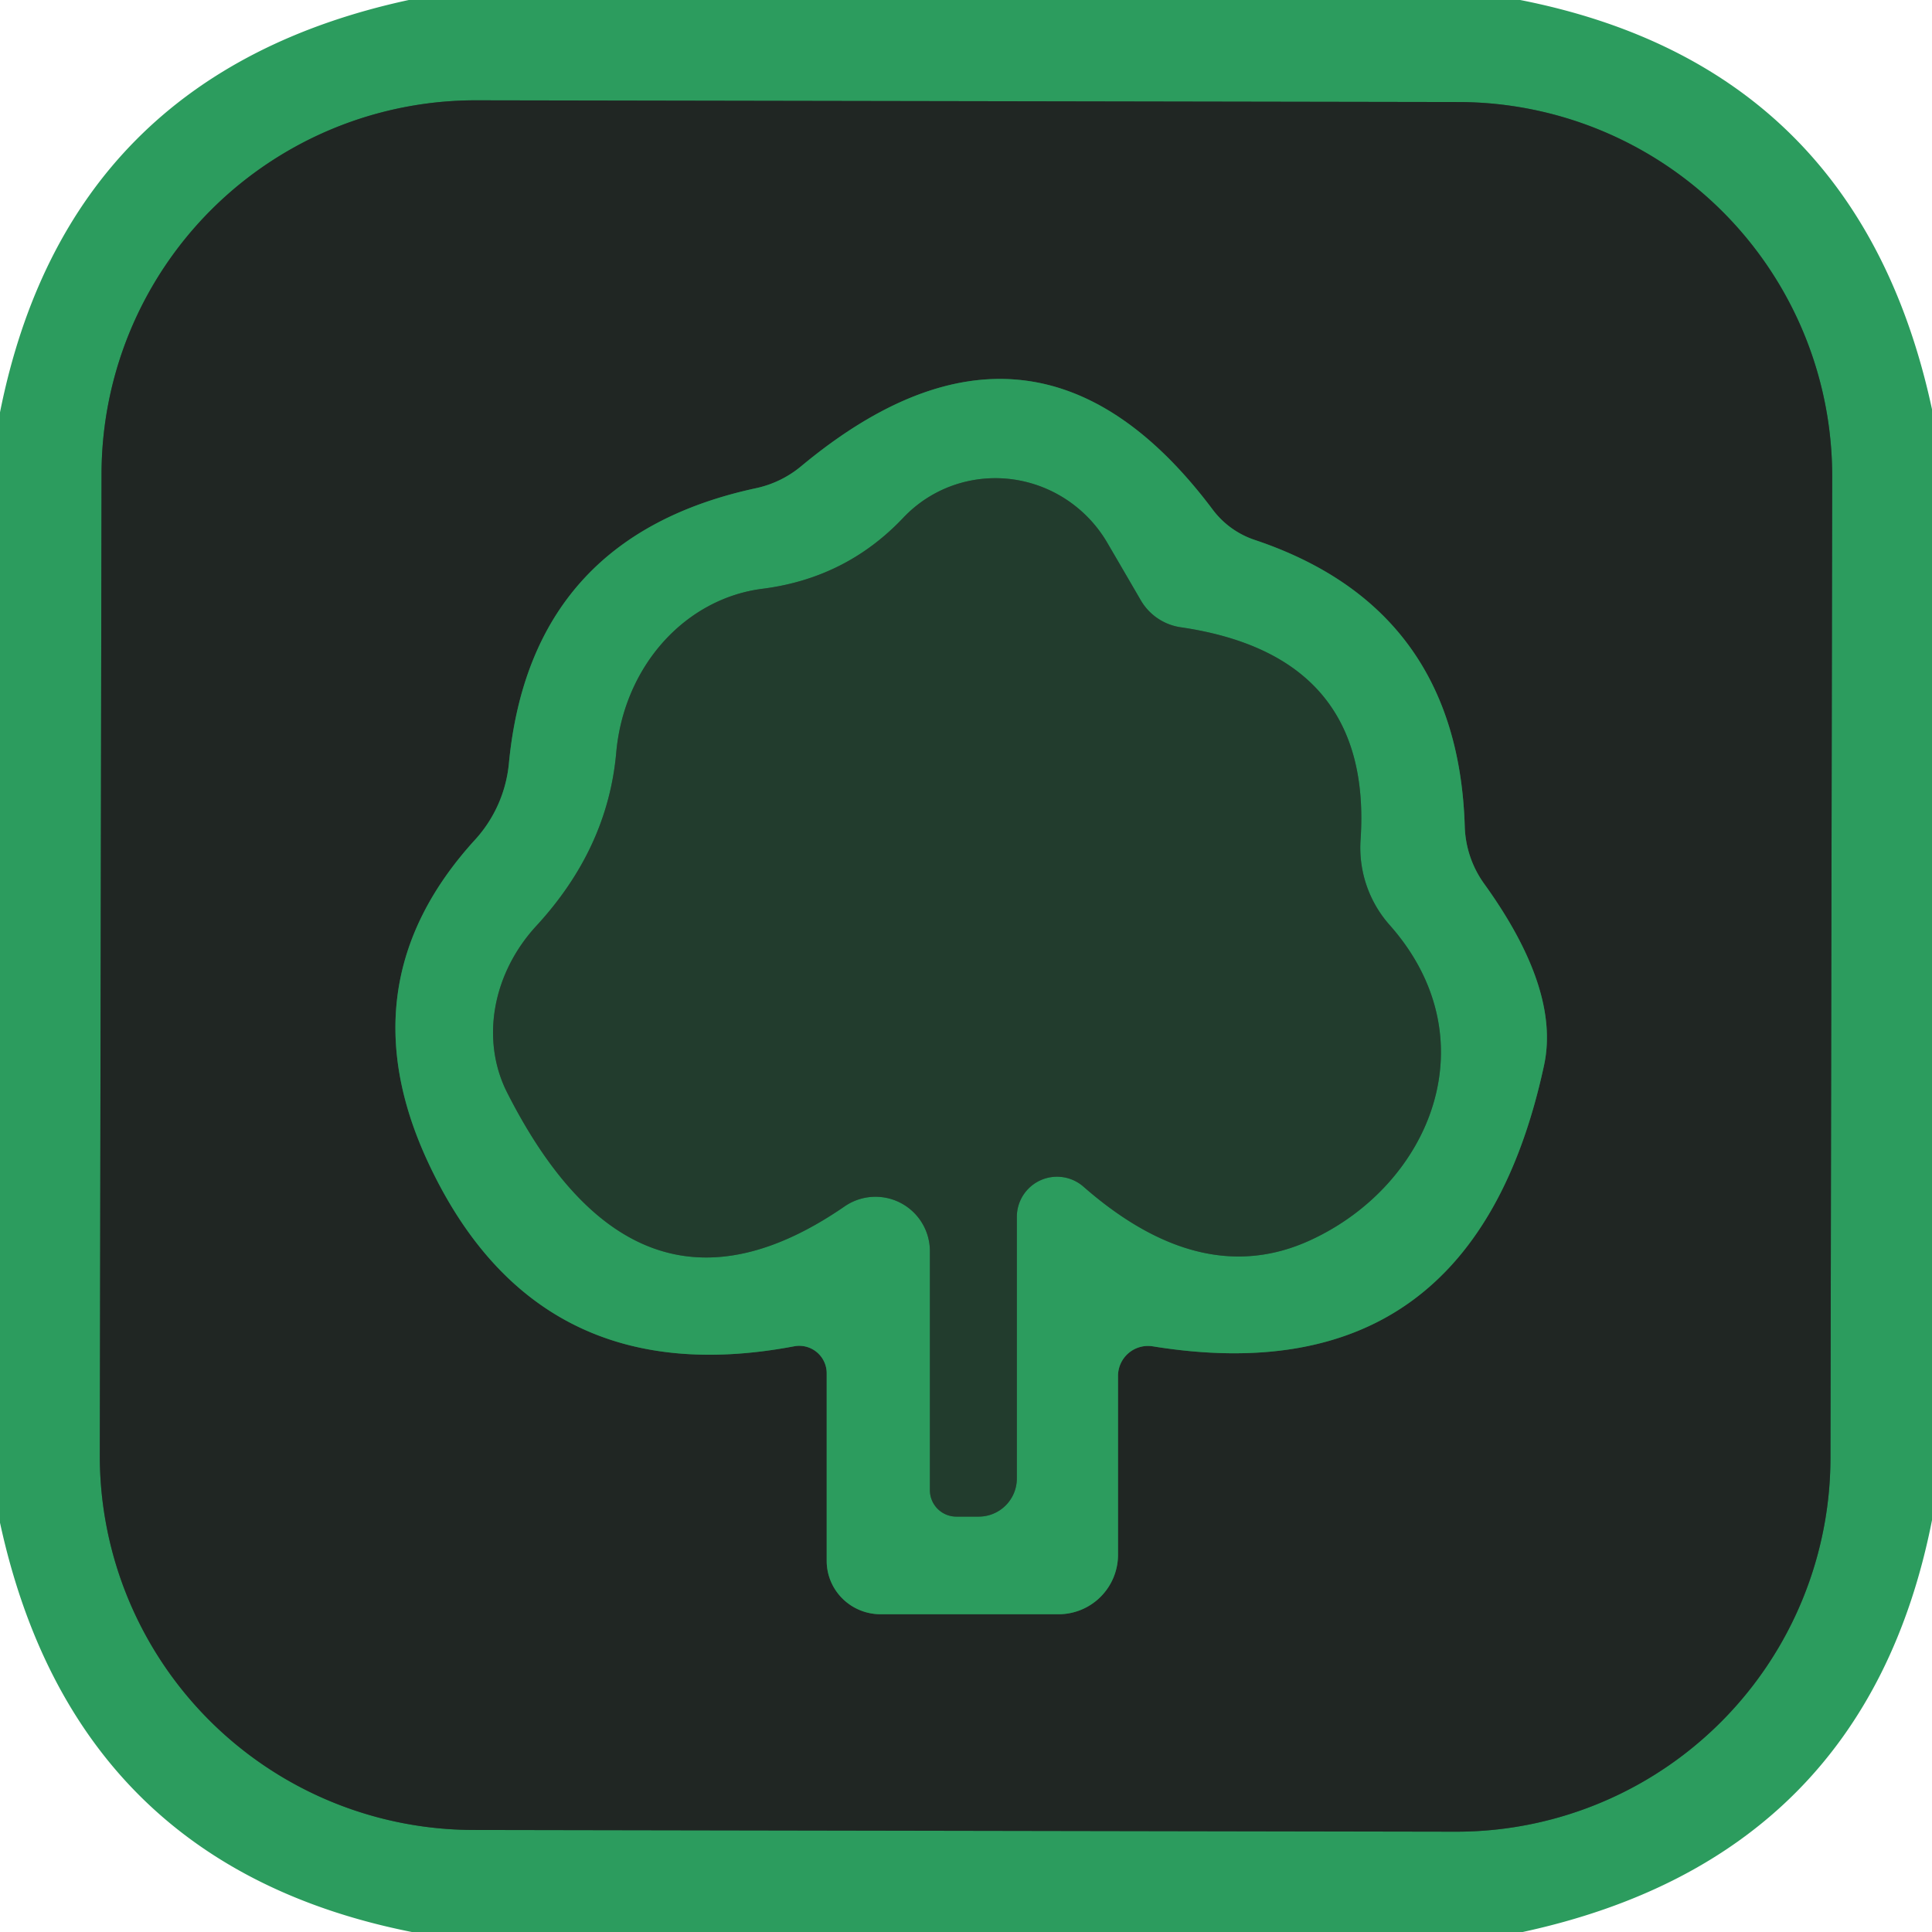 <?xml version="1.0" encoding="UTF-8" standalone="no"?>
<!DOCTYPE svg PUBLIC "-//W3C//DTD SVG 1.1//EN" "http://www.w3.org/Graphics/SVG/1.1/DTD/svg11.dtd">
<svg xmlns="http://www.w3.org/2000/svg" version="1.1" viewBox="0.00 0.00 38.00 38.00" width="19" height="19">
<g stroke-width="2.00" fill="none" stroke-linecap="butt">
<path stroke="#266141" vector-effect="non-scaling-stroke" d="
  M 36.037 9.38
  A 7.36 7.36 0.0 0 0 28.69 2.007
  L 9.37 1.973
  A 7.36 7.36 0.0 0 0 1.997 9.32
  L 1.963 28.62
  A 7.36 7.36 0.0 0 0 9.31 35.993
  L 28.63 36.027
  A 7.36 7.36 0.0 0 0 36.003 28.68
  L 36.037 9.38"
/>
<path stroke="#266141" vector-effect="non-scaling-stroke" d="
  M 16.26 27.01
  L 16.26 30.70
  A 1.06 1.05 0.0 0 0 17.32 31.75
  L 20.82 31.75
  A 1.17 1.17 0.0 0 0 21.99 30.58
  L 21.99 27.06
  A 0.59 0.59 0.0 0 1 22.67 26.48
  Q 28.96 27.50 30.37 20.95
  Q 30.69 19.46 29.19 17.38
  A 2.04 2.02 -64.1 0 1 28.81 16.26
  Q 28.68 11.96 24.68 10.62
  A 1.71 1.70 -9.0 0 1 23.85 10.02
  Q 20.35 5.36 15.77 9.16
  A 2.07 2.06 18.6 0 1 14.88 9.60
  Q 10.44 10.55 10.01 15.01
  A 2.59 2.59 0.0 0 1 9.35 16.51
  Q 6.78 19.32 8.41 22.84
  Q 10.54 27.44 15.62 26.48
  A 0.54 0.54 0.0 0 1 16.26 27.01"
/>
<path stroke="#276c46" vector-effect="non-scaling-stroke" d="
  M 21.31 23.34
  Q 23.64 25.38 25.78 24.39
  C 28.14 23.30 29.33 20.43 27.32 18.18
  A 2.29 2.29 0.0 0 1 26.76 16.53
  Q 27.01 12.90 23.24 12.34
  A 1.09 1.09 0.0 0 1 22.44 11.81
  Q 21.94 10.95 21.77 10.66
  A 2.54 2.51 51.3 0 0 17.76 10.19
  Q 16.64 11.37 15.00 11.58
  A 3.60 3.27 89.5 0 0 12.12 14.81
  Q 11.95 16.69 10.55 18.21
  A 3.07 2.75 -38.1 0 0 9.97 21.48
  Q 12.53 26.54 16.61 23.73
  A 1.07 1.07 0.0 0 1 18.29 24.61
  L 18.29 29.31
  A 0.52 0.52 0.0 0 0 18.81 29.83
  L 19.25 29.83
  A 0.75 0.75 0.0 0 0 20.00 29.08
  L 20.00 23.93
  A 0.79 0.79 0.0 0 1 21.31 23.34"
/>
</g>
<path fill="#2c9c5e" d="
  M 29.90 0.00
  Q 36.55 1.31 38.00 8.05
  L 38.00 29.90
  Q 36.69 36.54 29.95 38.00
  L 8.10 38.00
  Q 1.46 36.68 0.00 29.95
  L 0.00 8.11
  Q 1.33 1.45 8.04 0.00
  L 29.90 0.00
  Z
  M 36.037 9.38
  A 7.36 7.36 0.0 0 0 28.69 2.007
  L 9.37 1.973
  A 7.36 7.36 0.0 0 0 1.997 9.32
  L 1.963 28.62
  A 7.36 7.36 0.0 0 0 9.31 35.993
  L 28.63 36.027
  A 7.36 7.36 0.0 0 0 36.003 28.68
  L 36.037 9.38
  Z"
/>
<path fill="#202623" d="
  M 36.003 28.68
  A 7.36 7.36 0.0 0 1 28.63 36.027
  L 9.31 35.993
  A 7.36 7.36 0.0 0 1 1.963 28.62
  L 1.997 9.32
  A 7.36 7.36 0.0 0 1 9.37 1.973
  L 28.69 2.007
  A 7.36 7.36 0.0 0 1 36.037 9.38
  L 36.003 28.68
  Z
  M 16.26 27.01
  L 16.26 30.70
  A 1.06 1.05 0.0 0 0 17.32 31.75
  L 20.82 31.75
  A 1.17 1.17 0.0 0 0 21.99 30.58
  L 21.99 27.06
  A 0.59 0.59 0.0 0 1 22.67 26.48
  Q 28.96 27.50 30.37 20.95
  Q 30.69 19.46 29.19 17.38
  A 2.04 2.02 -64.1 0 1 28.81 16.26
  Q 28.68 11.96 24.68 10.62
  A 1.71 1.70 -9.0 0 1 23.85 10.02
  Q 20.35 5.36 15.77 9.16
  A 2.07 2.06 18.6 0 1 14.88 9.60
  Q 10.44 10.55 10.01 15.01
  A 2.59 2.59 0.0 0 1 9.35 16.51
  Q 6.78 19.32 8.41 22.84
  Q 10.54 27.44 15.62 26.48
  A 0.54 0.54 0.0 0 1 16.26 27.01
  Z"
/>
<path fill="#2c9c5e" d="
  M 15.62 26.48
  Q 10.54 27.44 8.41 22.84
  Q 6.78 19.32 9.35 16.51
  A 2.59 2.59 0.0 0 0 10.01 15.01
  Q 10.44 10.55 14.88 9.60
  A 2.07 2.06 18.6 0 0 15.77 9.16
  Q 20.35 5.36 23.85 10.02
  A 1.71 1.70 -9.0 0 0 24.68 10.62
  Q 28.68 11.96 28.81 16.26
  A 2.04 2.02 -64.1 0 0 29.19 17.38
  Q 30.69 19.46 30.37 20.95
  Q 28.96 27.50 22.67 26.48
  A 0.59 0.59 0.0 0 0 21.99 27.06
  L 21.99 30.58
  A 1.17 1.17 0.0 0 1 20.82 31.75
  L 17.32 31.75
  A 1.06 1.05 0.0 0 1 16.26 30.70
  L 16.26 27.01
  A 0.54 0.54 0.0 0 0 15.62 26.48
  Z
  M 21.31 23.34
  Q 23.64 25.38 25.78 24.39
  C 28.14 23.30 29.33 20.43 27.32 18.18
  A 2.29 2.29 0.0 0 1 26.76 16.53
  Q 27.01 12.90 23.24 12.34
  A 1.09 1.09 0.0 0 1 22.44 11.81
  Q 21.94 10.95 21.77 10.66
  A 2.54 2.51 51.3 0 0 17.76 10.19
  Q 16.64 11.37 15.00 11.58
  A 3.60 3.27 89.5 0 0 12.12 14.81
  Q 11.95 16.69 10.55 18.21
  A 3.07 2.75 -38.1 0 0 9.97 21.48
  Q 12.53 26.54 16.61 23.73
  A 1.07 1.07 0.0 0 1 18.29 24.61
  L 18.29 29.31
  A 0.52 0.52 0.0 0 0 18.81 29.83
  L 19.25 29.83
  A 0.75 0.75 0.0 0 0 20.00 29.08
  L 20.00 23.93
  A 0.79 0.79 0.0 0 1 21.31 23.34
  Z"
/>
<path fill="#223c2d" d="
  M 21.31 23.34
  A 0.79 0.79 0.0 0 0 20.00 23.93
  L 20.00 29.08
  A 0.75 0.75 0.0 0 1 19.25 29.83
  L 18.81 29.83
  A 0.52 0.52 0.0 0 1 18.29 29.31
  L 18.29 24.61
  A 1.07 1.07 0.0 0 0 16.61 23.73
  Q 12.53 26.54 9.97 21.48
  A 3.07 2.75 -38.1 0 1 10.55 18.21
  Q 11.95 16.69 12.12 14.81
  A 3.60 3.27 89.5 0 1 15.00 11.58
  Q 16.64 11.37 17.76 10.19
  A 2.54 2.51 51.3 0 1 21.77 10.66
  Q 21.94 10.95 22.44 11.81
  A 1.09 1.09 0.0 0 0 23.24 12.34
  Q 27.01 12.90 26.76 16.53
  A 2.29 2.29 0.0 0 0 27.32 18.18
  C 29.33 20.43 28.14 23.30 25.78 24.39
  Q 23.64 25.38 21.31 23.34
  Z"
/>
</svg>
